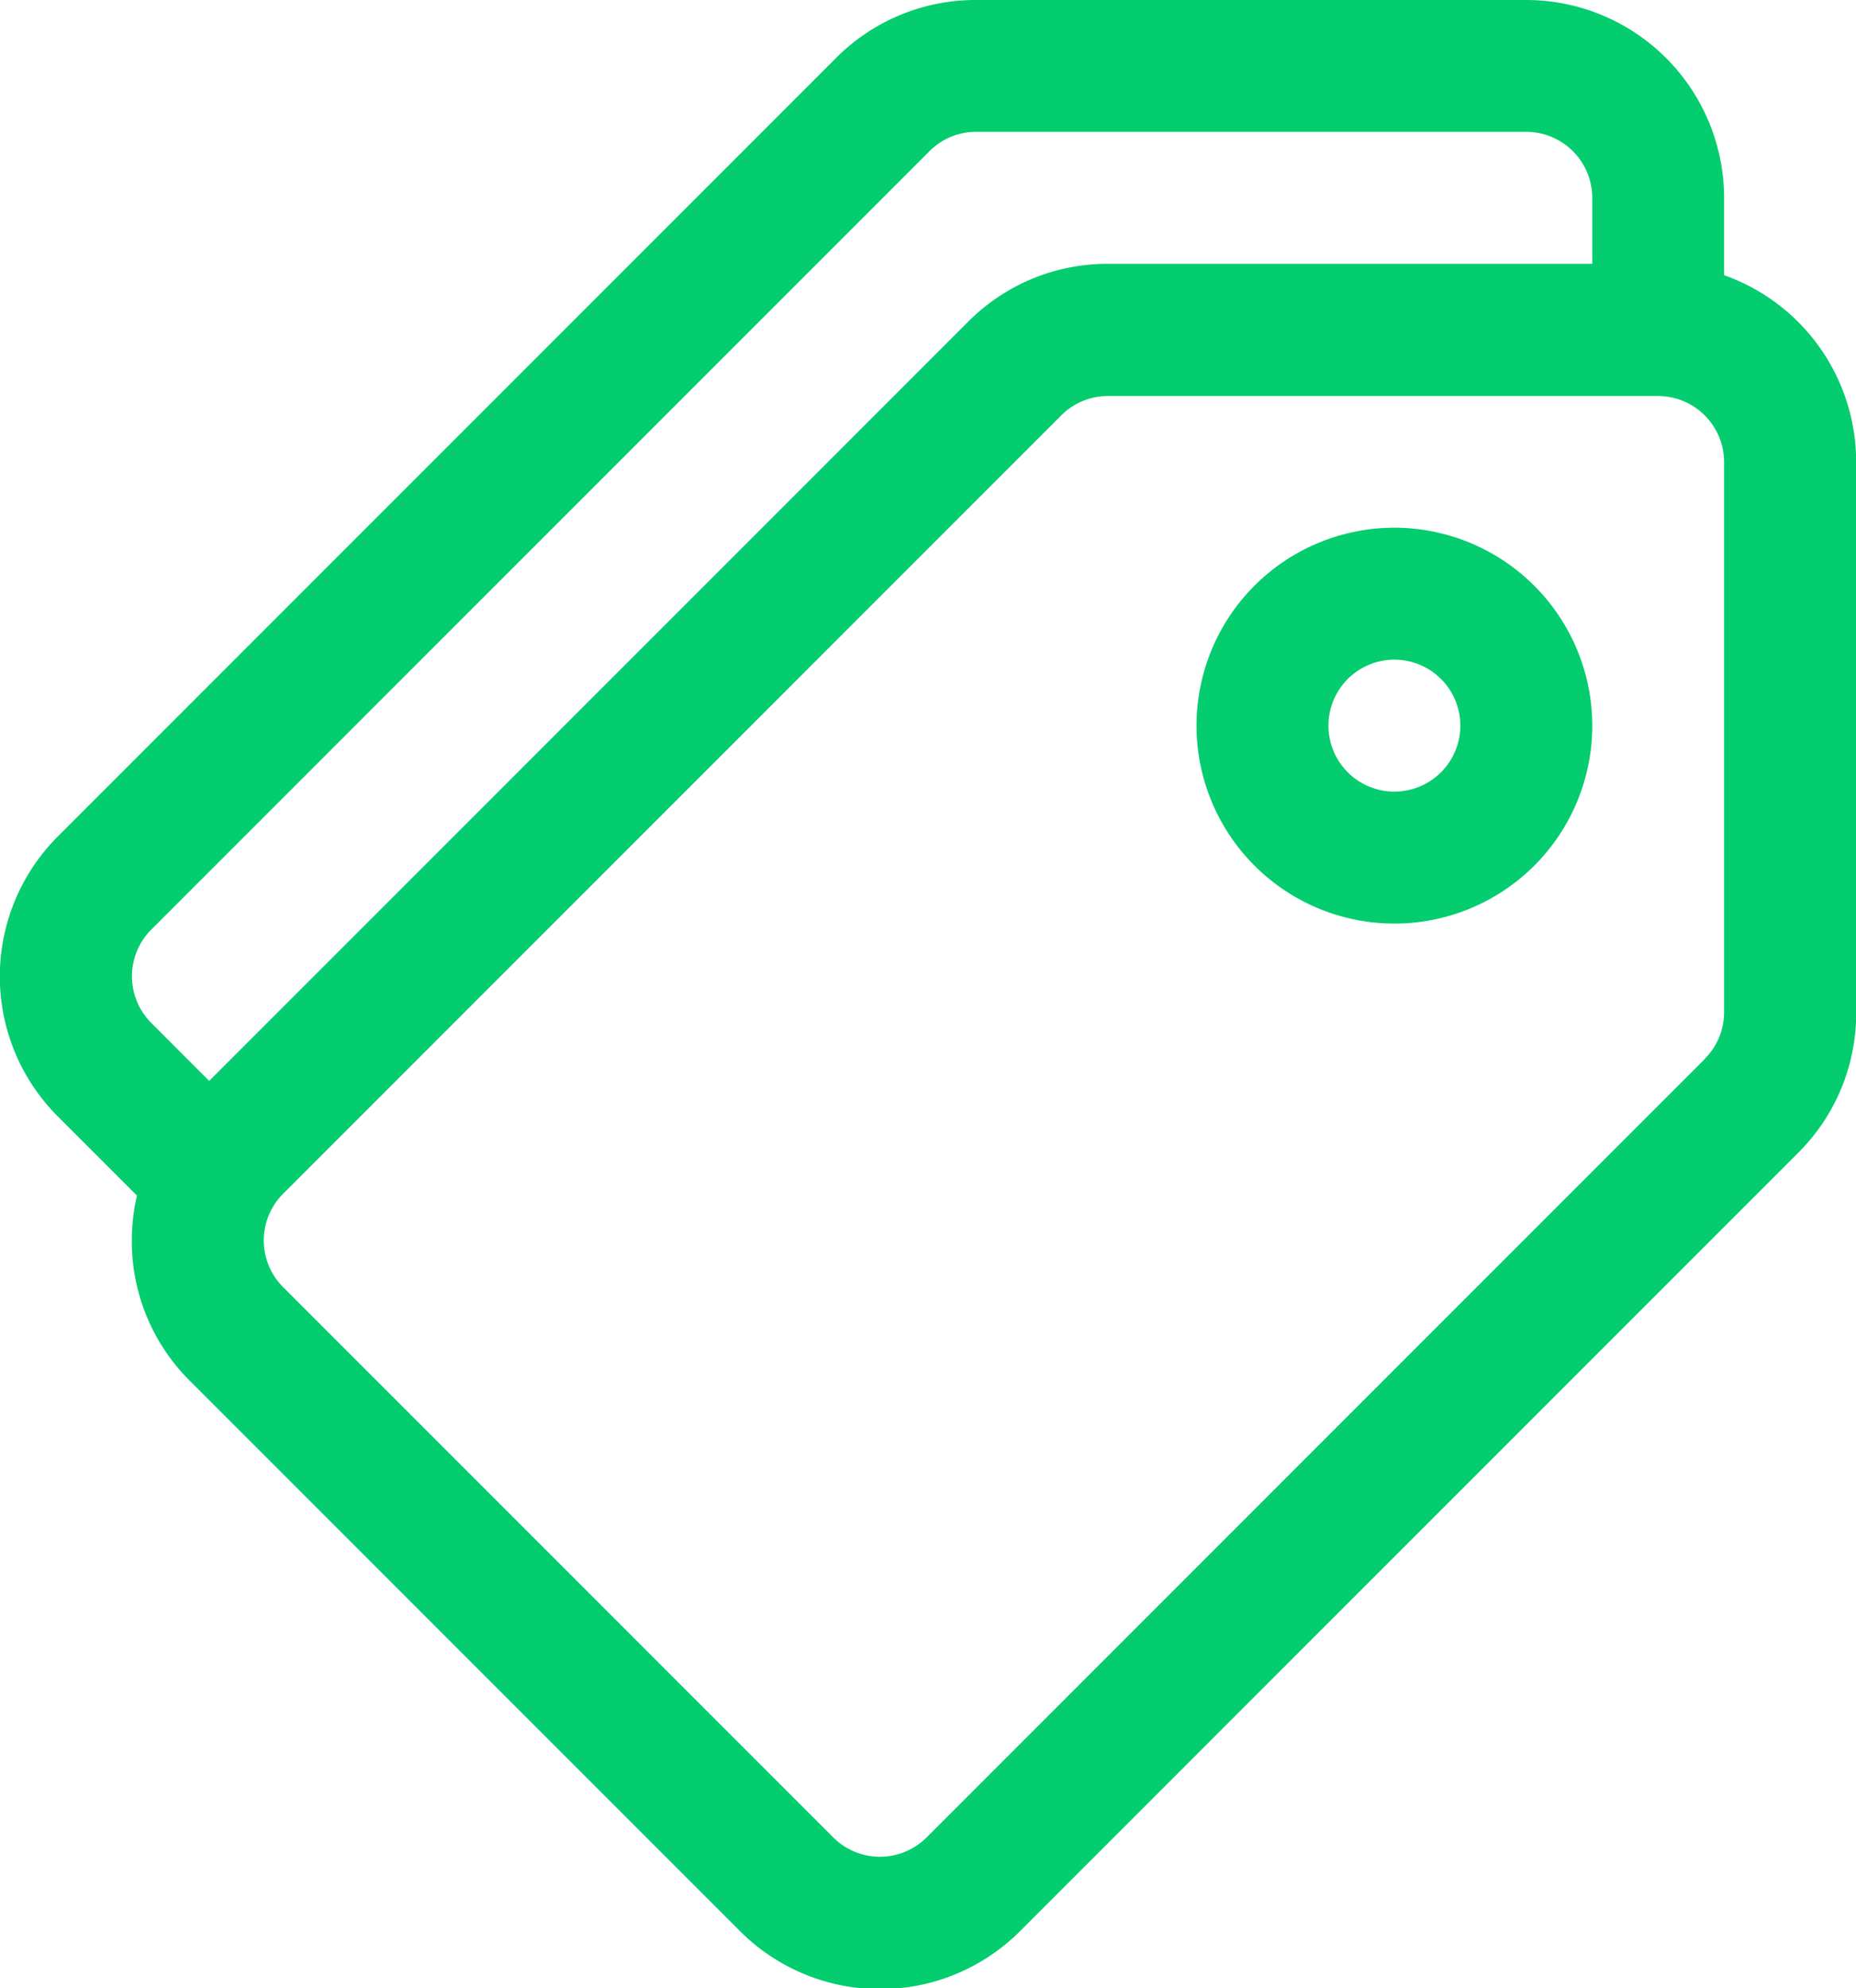 <svg xmlns="http://www.w3.org/2000/svg" width="20.542" height="22" viewBox="0 0 20.542 22">
  <g id="supermarket" transform="translate(-16.972)">
    <g id="Grupo_6842" data-name="Grupo 6842" transform="translate(16.972)">
      <g id="Grupo_6841" data-name="Grupo 6841">
        <path id="Trazado_16336" data-name="Trazado 16336" d="M36.054,3.045V2.19A2.192,2.192,0,0,0,33.864,0h-6.09a2.175,2.175,0,0,0-1.548.641L17.613,9.254a2.19,2.19,0,0,0,0,3.1l.875.875a2.207,2.207,0,0,0-.057.5,2.175,2.175,0,0,0,.641,1.548l6.09,6.09a2.192,2.192,0,0,0,3.1,0l8.613-8.613a2.175,2.175,0,0,0,.641-1.548V5.109A2.193,2.193,0,0,0,36.054,3.045ZM18.646,11.318a.73.73,0,0,1,0-1.032l8.613-8.613a.725.725,0,0,1,.516-.214h6.09a.731.731,0,0,1,.73.73v.73h-5.36a2.175,2.175,0,0,0-1.548.641l-8.4,8.4Zm17.194.4-8.613,8.613a.731.731,0,0,1-1.032,0l-6.09-6.09a.73.73,0,0,1,0-1.032l8.613-8.613a.725.725,0,0,1,.516-.214h6.09a.731.731,0,0,1,.73.73V11.2h0A.725.725,0,0,1,35.84,11.715Z" transform="translate(-16.972)" fill="#03cd6e"/>
      </g>
    </g>
    <g id="Grupo_6844" data-name="Grupo 6844" transform="translate(30.215 5.839)">
      <g id="Grupo_6843" data-name="Grupo 6843">
        <path id="Trazado_16337" data-name="Trazado 16337" d="M327.355,135.891a2.19,2.19,0,1,0,2.19,2.19A2.192,2.192,0,0,0,327.355,135.891Zm0,2.92a.73.73,0,1,1,.73-.73A.731.731,0,0,1,327.355,138.811Z" transform="translate(-325.165 -135.891)" fill="#03cd6e"/>
      </g>
    </g>
  </g>
</svg>
